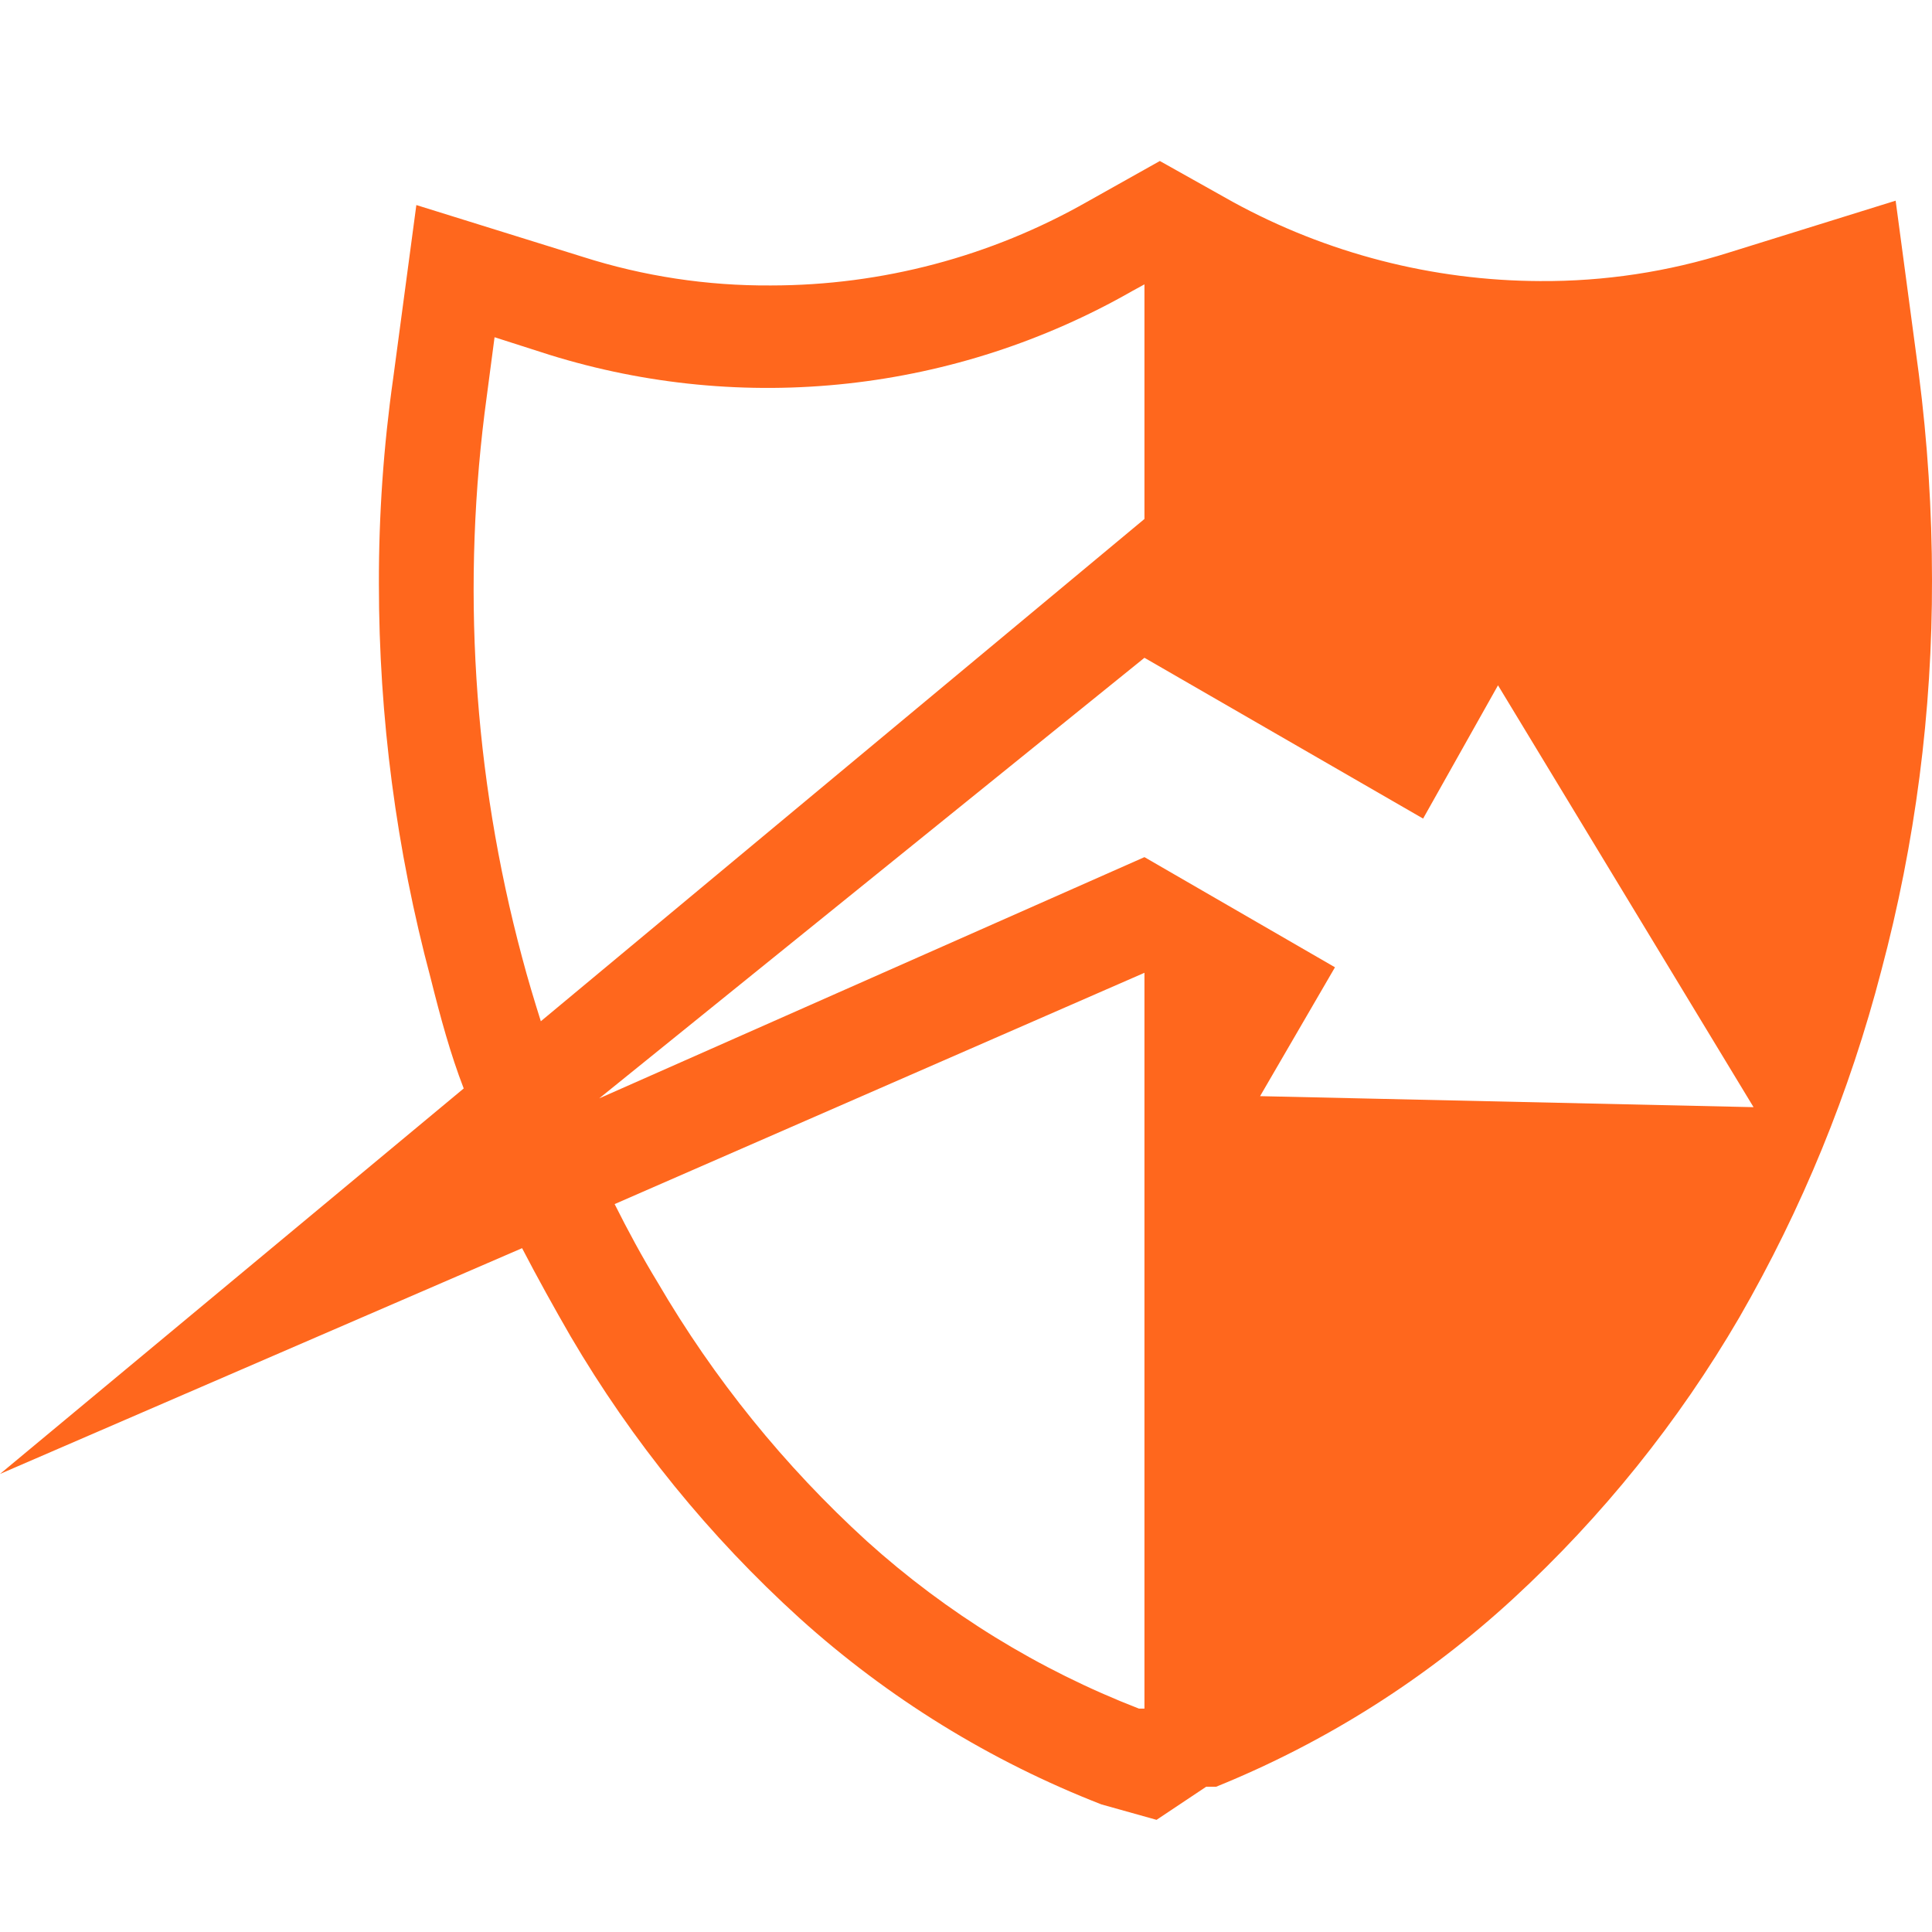 <svg width="60" height="60" viewBox="0 0 60 60" fill="none" xmlns="http://www.w3.org/2000/svg">
<path fill-rule="evenodd" clip-rule="evenodd" d="M16.796 31.716L35.542 16.117V8.831L35.165 9.037C32.447 10.591 29.437 11.57 26.324 11.911C23.211 12.253 20.06 11.95 17.07 11.021L15.359 10.473L15.12 12.286C14.319 18.116 14.692 24.048 16.214 29.732C16.385 30.382 16.591 31.066 16.796 31.716ZM35.542 30.211L19.088 37.394C19.498 38.215 19.943 39.036 20.422 39.823C22.169 42.817 24.36 45.527 26.921 47.862C29.397 50.095 32.261 51.858 35.37 53.062H35.542V30.211ZM46.522 21.283L54.458 34.384L39.133 34.042L41.459 30.04L35.542 26.619L18.609 34.111L35.542 20.428L44.196 25.422L46.522 21.283ZM35.918 56.517L34.207 56.038C30.758 54.695 27.582 52.736 24.835 50.257C22.032 47.715 19.633 44.762 17.719 41.499C17.206 40.61 16.693 39.686 16.214 38.763L0 45.775L14.401 33.803C13.991 32.742 13.683 31.613 13.375 30.382C12.307 26.387 11.767 22.27 11.767 18.136C11.762 15.996 11.911 13.858 12.212 11.739L12.93 6.368L18.096 7.976C19.986 8.579 21.961 8.879 23.945 8.865C27.388 8.864 30.771 7.968 33.763 6.266L36.02 5L38.278 6.266C41.204 7.87 44.485 8.716 47.822 8.729C49.818 8.743 51.803 8.443 53.706 7.839L58.871 6.232L59.589 11.602C59.862 13.723 59.999 15.86 60 17.999C60.01 22.098 59.481 26.181 58.426 30.142C57.447 33.917 55.963 37.541 54.014 40.918C52.124 44.159 49.76 47.099 47.001 49.641C44.299 52.13 41.17 54.112 37.765 55.49H37.457L35.918 56.517Z" fill="#FF671D"/>
</svg>
